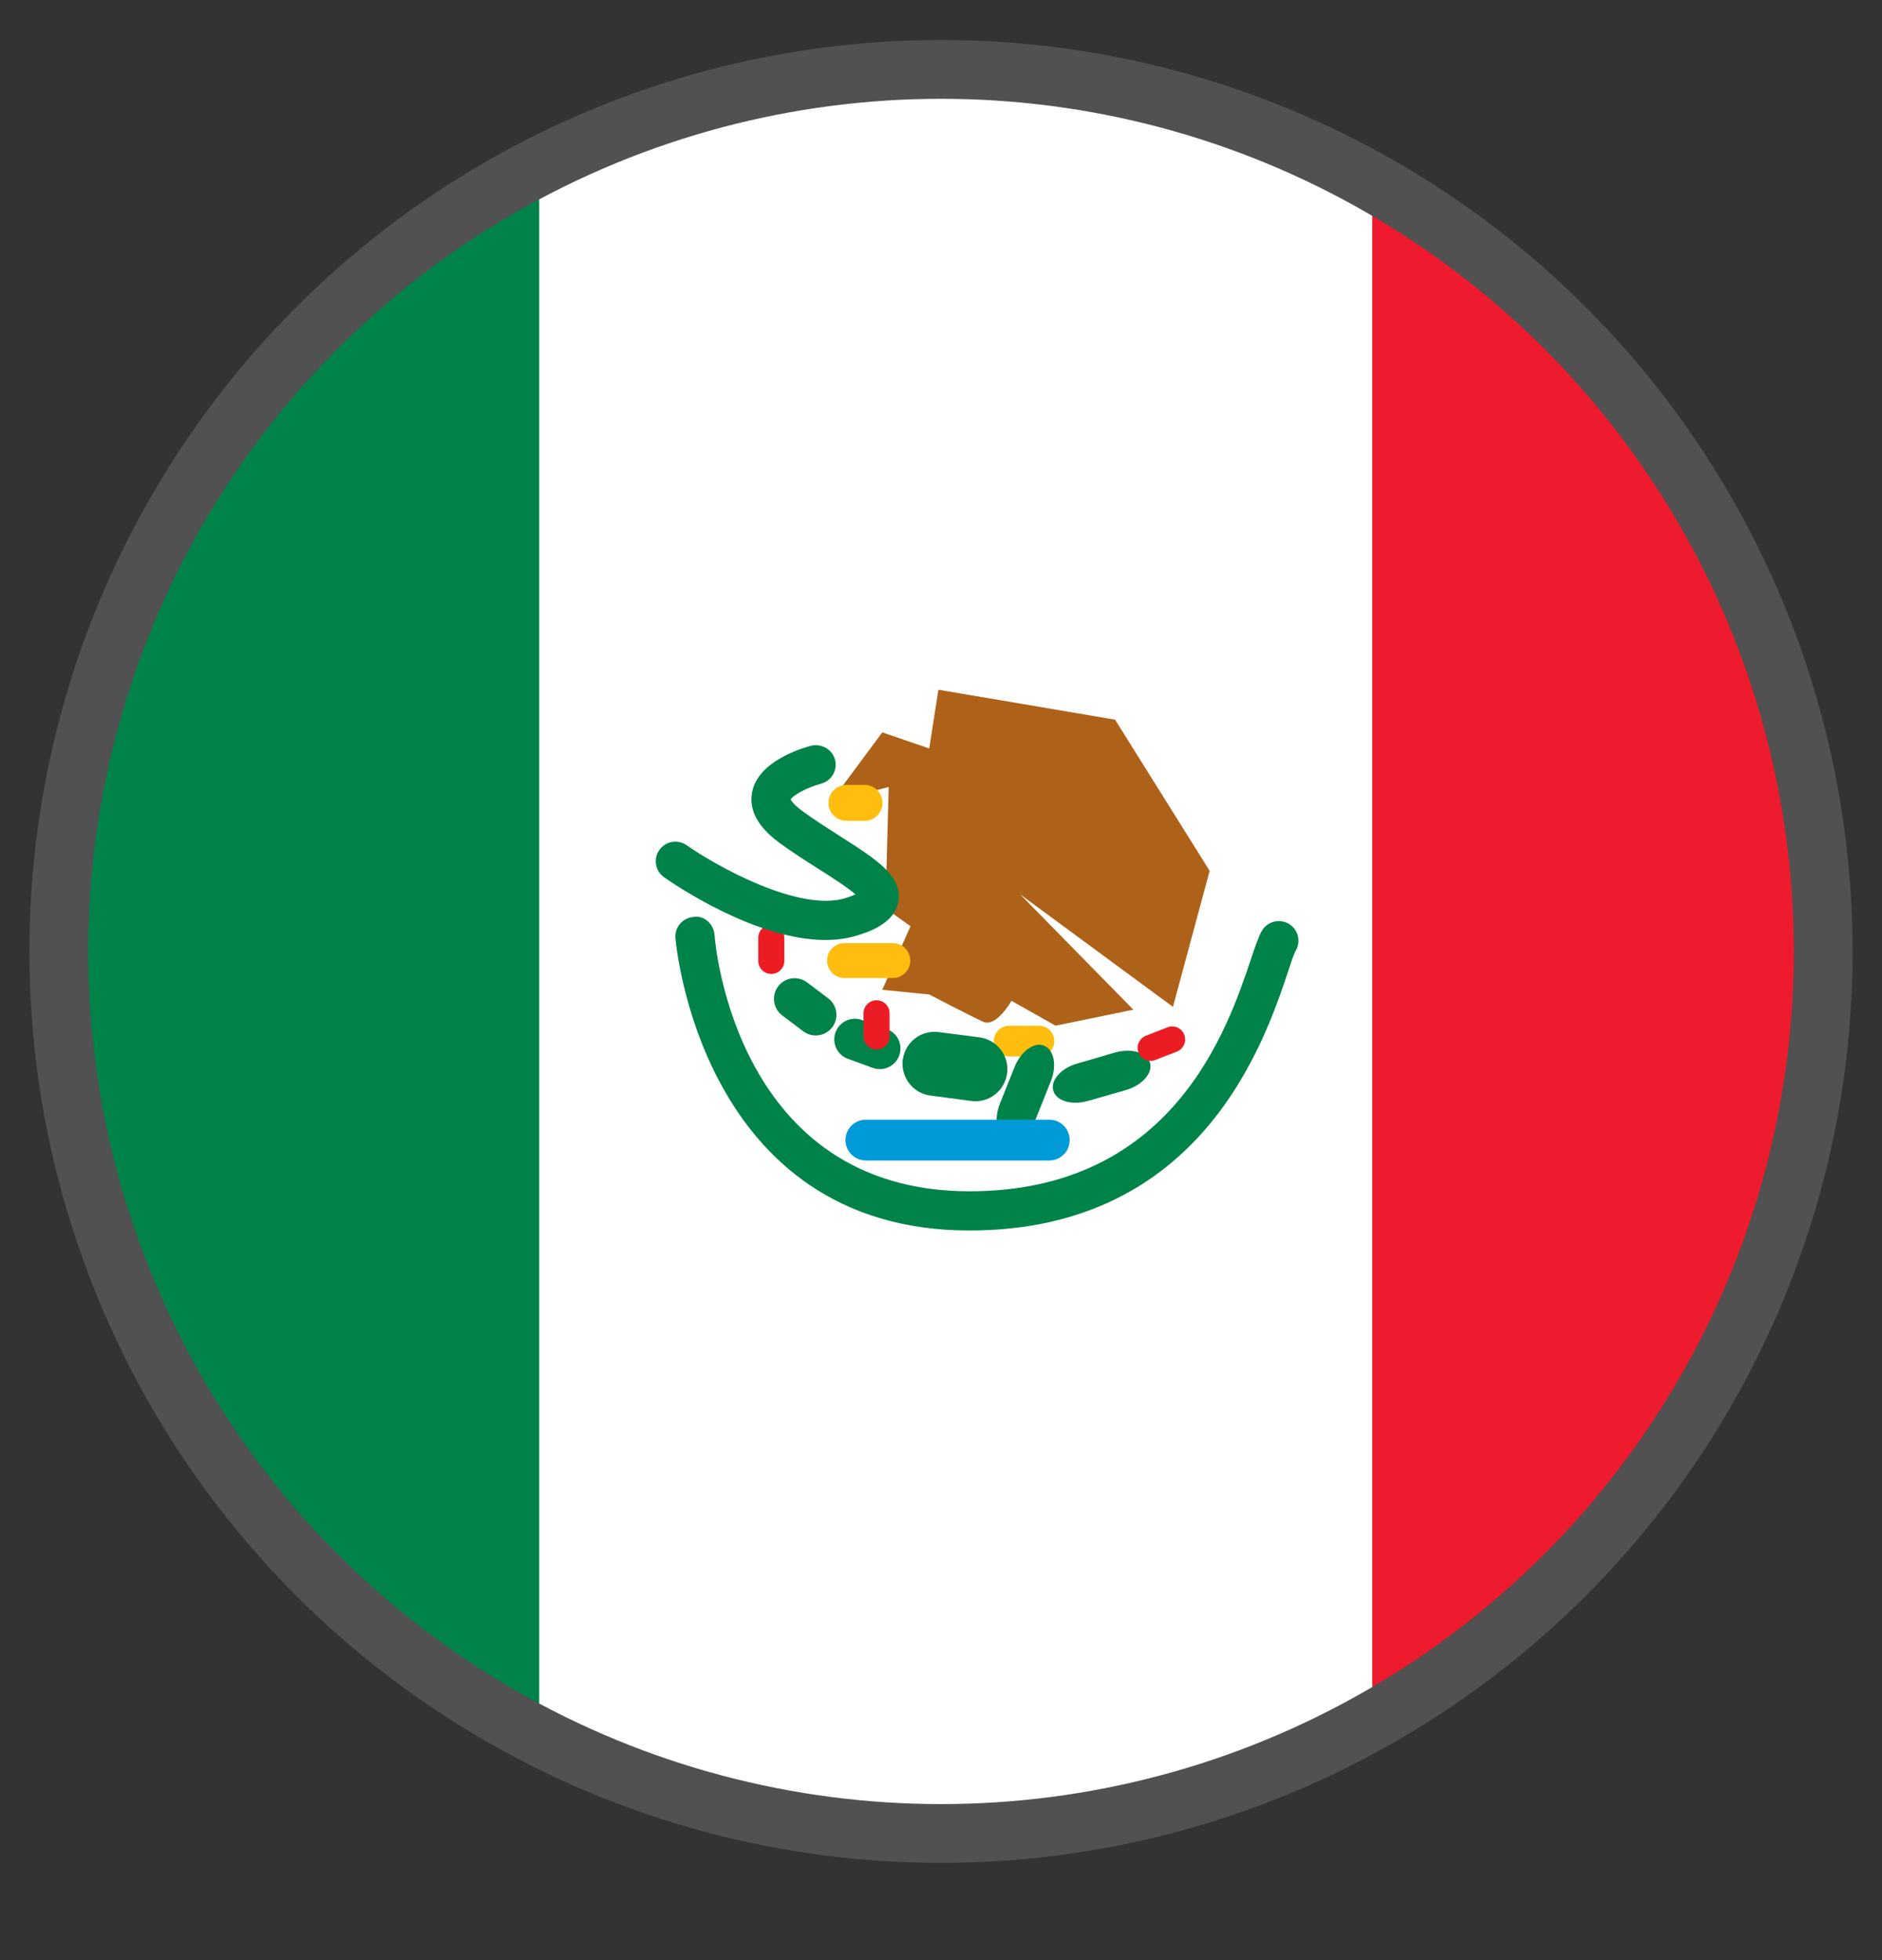 <?xml version="1.0" encoding="UTF-8" standalone="no"?><!DOCTYPE svg PUBLIC "-//W3C//DTD SVG 1.1//EN" "http://www.w3.org/Graphics/SVG/1.1/DTD/svg11.dtd"><svg width="100%" height="100%" viewBox="0 0 24 25" version="1.1" xmlns="http://www.w3.org/2000/svg" xmlns:xlink="http://www.w3.org/1999/xlink" xml:space="preserve" xmlns:serif="http://www.serif.com/" style="fill-rule:evenodd;clip-rule:evenodd;stroke-linecap:square;stroke-miterlimit:1.5;"><rect x="0" y="0" width="24" height="25" fill="#333333" stroke="none"/><path d="M6.875,2.176c1.516,-0.84 3.268,-1.291 5.125,-1.291c2.01,0 3.898,0.528 5.5,1.494l0,19.512c-1.602,0.966 -3.49,1.494 -5.5,1.494c-1.857,0 -3.609,-0.451 -5.125,-1.291l0,-19.918Z" style="fill:#fff;"/><path d="M17.5,2.379c3.445,1.892 5.75,5.557 5.75,9.756c0,4.199 -2.305,7.864 -5.75,9.756l0,-19.512Z" style="fill:#ed1b2d;"/><path d="M6.875,2.176l0,19.918c-3.648,-1.828 -6.125,-5.607 -6.125,-9.959c0,-4.352 2.477,-8.131 6.125,-9.959Z" style="fill:#008348;"/><path d="M13.445,13.278c0,0.109 -0.088,0.197 -0.197,0.197l-0.378,0c-0.109,0 -0.196,-0.088 -0.196,-0.197c0,-0.108 0.087,-0.196 0.196,-0.196l0.378,0c0.109,0 0.197,0.088 0.197,0.196" style="fill:#febd0f;fill-rule:nonzero;"/><path d="M10.613,13.102c-0.088,0.116 -0.253,0.139 -0.369,0.052l-0.27,-0.204c-0.115,-0.087 -0.139,-0.253 -0.051,-0.369c0.087,-0.117 0.253,-0.139 0.37,-0.051l0.269,0.203c0.115,0.088 0.139,0.253 0.051,0.369" style="fill:#008348;fill-rule:nonzero;"/><path d="M11.467,13.463c-0.05,0.137 -0.202,0.207 -0.338,0.157l-0.317,-0.116c-0.137,-0.049 -0.207,-0.201 -0.157,-0.338c0.05,-0.137 0.202,-0.207 0.338,-0.156l0.317,0.115c0.136,0.051 0.207,0.201 0.157,0.338" style="fill:#008348;fill-rule:nonzero;"/><path d="M12.843,13.69c-0.029,0.223 -0.234,0.382 -0.458,0.352l-0.52,-0.069c-0.223,-0.028 -0.381,-0.234 -0.352,-0.459c0.03,-0.223 0.237,-0.382 0.46,-0.35l0.519,0.067c0.223,0.03 0.381,0.235 0.351,0.459" style="fill:#008348;fill-rule:nonzero;"/><path d="M14.665,13.556c0.038,0.131 -0.1,0.287 -0.307,0.347l-0.482,0.138c-0.206,0.06 -0.407,0.002 -0.444,-0.131c-0.038,-0.131 0.1,-0.289 0.308,-0.346l0.481,-0.14c0.208,-0.058 0.407,0 0.444,0.132" style="fill:#008348;fill-rule:nonzero;"/><path d="M13.315,13.337c0.127,0.051 0.166,0.255 0.085,0.455l-0.186,0.466c-0.08,0.199 -0.249,0.322 -0.377,0.269c-0.127,-0.05 -0.166,-0.255 -0.084,-0.456l0.186,-0.464c0.081,-0.201 0.25,-0.322 0.376,-0.27" style="fill:#008348;fill-rule:nonzero;"/><path d="M10.002,12.256c0,0.092 -0.074,0.166 -0.166,0.166c-0.092,0 -0.166,-0.074 -0.166,-0.166l0,-0.295c0,-0.092 0.074,-0.166 0.166,-0.166c0.092,0 0.166,0.074 0.166,0.166l0,0.295Z" style="fill:#ec1c24;fill-rule:nonzero;"/><path d="M11.344,13.219c0,0.092 -0.074,0.166 -0.166,0.166c-0.092,0 -0.166,-0.074 -0.166,-0.166l0,-0.295c0,-0.092 0.074,-0.166 0.166,-0.166c0.092,0 0.166,0.074 0.166,0.166l0,0.295Z" style="fill:#ec1c24;fill-rule:nonzero;"/><path d="M14.734,13.519c-0.085,0.034 -0.182,-0.008 -0.215,-0.094c-0.034,-0.085 0.008,-0.181 0.094,-0.215l0.274,-0.107c0.086,-0.034 0.182,0.008 0.215,0.094c0.034,0.085 -0.008,0.181 -0.094,0.215l-0.274,0.107Z" style="fill:#ec1c24;fill-rule:nonzero;"/><path d="M11.333,10.038l-0.042,1.547l0.32,0.228l-0.36,0.811l0.599,0.06c0,0 0.528,0.276 0.691,0.349c0.164,0.073 0.358,-0.268 0.358,-0.268l0.562,0.317l0.992,-0.204l-1.442,-1.47l1.947,1.434l0.468,-1.735l-1.206,-1.928l-2.253,-0.382l-0.117,0.749l-0.599,-0.205l-0.655,0.884l0.737,-0.187Z" style="fill:#ae6219;fill-rule:nonzero;"/><path d="M11.608,12.252c0,0.122 -0.1,0.222 -0.222,0.222l-0.617,0c-0.122,0 -0.222,-0.1 -0.222,-0.222c0,-0.123 0.1,-0.223 0.222,-0.223l0.617,0c0.122,0 0.222,0.1 0.222,0.223" style="fill:#febd0f;fill-rule:nonzero;"/><path d="M11.254,10.24c0,0.127 -0.103,0.229 -0.229,0.229l-0.23,0c-0.127,0 -0.23,-0.102 -0.23,-0.229c0,-0.127 0.103,-0.229 0.23,-0.229l0.23,0c0.126,0 0.229,0.102 0.229,0.229" style="fill:#febd0f;fill-rule:nonzero;"/><path d="M12.363,15.694c-3.436,0 -3.747,-3.694 -3.75,-3.731c-0.01,-0.138 0.093,-0.258 0.231,-0.268c0.143,-0.022 0.257,0.094 0.268,0.23c0.01,0.134 0.283,3.269 3.251,3.269c2.596,0 3.292,-2.074 3.589,-2.96c0.057,-0.172 0.103,-0.298 0.139,-0.361c0.069,-0.12 0.221,-0.16 0.342,-0.092c0.119,0.069 0.16,0.222 0.092,0.342c-0.028,0.047 -0.057,0.142 -0.099,0.269c-0.303,0.904 -1.108,3.302 -4.063,3.302" style="fill:#008348;fill-rule:nonzero;"/><path d="M10.527,11.989c-0.891,0 -1.926,-0.707 -2.058,-0.8c-0.113,-0.079 -0.14,-0.234 -0.061,-0.347c0.079,-0.114 0.234,-0.141 0.348,-0.062c0.359,0.252 1.426,0.86 2.029,0.674c0.054,-0.018 0.095,-0.033 0.125,-0.046c-0.103,-0.091 -0.307,-0.221 -0.466,-0.322c-0.16,-0.101 -0.332,-0.211 -0.496,-0.33c-0.28,-0.203 -0.4,-0.421 -0.357,-0.651c0.076,-0.4 0.641,-0.564 0.754,-0.594c0.133,-0.03 0.269,0.047 0.304,0.18c0.034,0.134 -0.046,0.27 -0.18,0.305c-0.168,0.044 -0.361,0.146 -0.387,0.204l0.001,0c0.003,0 0.027,0.057 0.158,0.151c0.156,0.113 0.32,0.217 0.471,0.314c0.458,0.291 0.789,0.502 0.747,0.82c-0.039,0.293 -0.391,0.404 -0.524,0.445c-0.13,0.041 -0.267,0.059 -0.408,0.059" style="fill:#008348;fill-rule:nonzero;"/><path d="M13.641,14.541c0,0.144 -0.116,0.26 -0.26,0.26l-2.34,0c-0.143,0 -0.259,-0.116 -0.259,-0.26c0,-0.144 0.116,-0.26 0.259,-0.26l2.34,0c0.144,0 0.26,0.116 0.26,0.26" style="fill:#009ad9;fill-rule:nonzero;"/><circle cx="12" cy="12.135" r="11.25" style="fill:none;stroke:#515151;stroke-width:0.75px;"/></svg>
